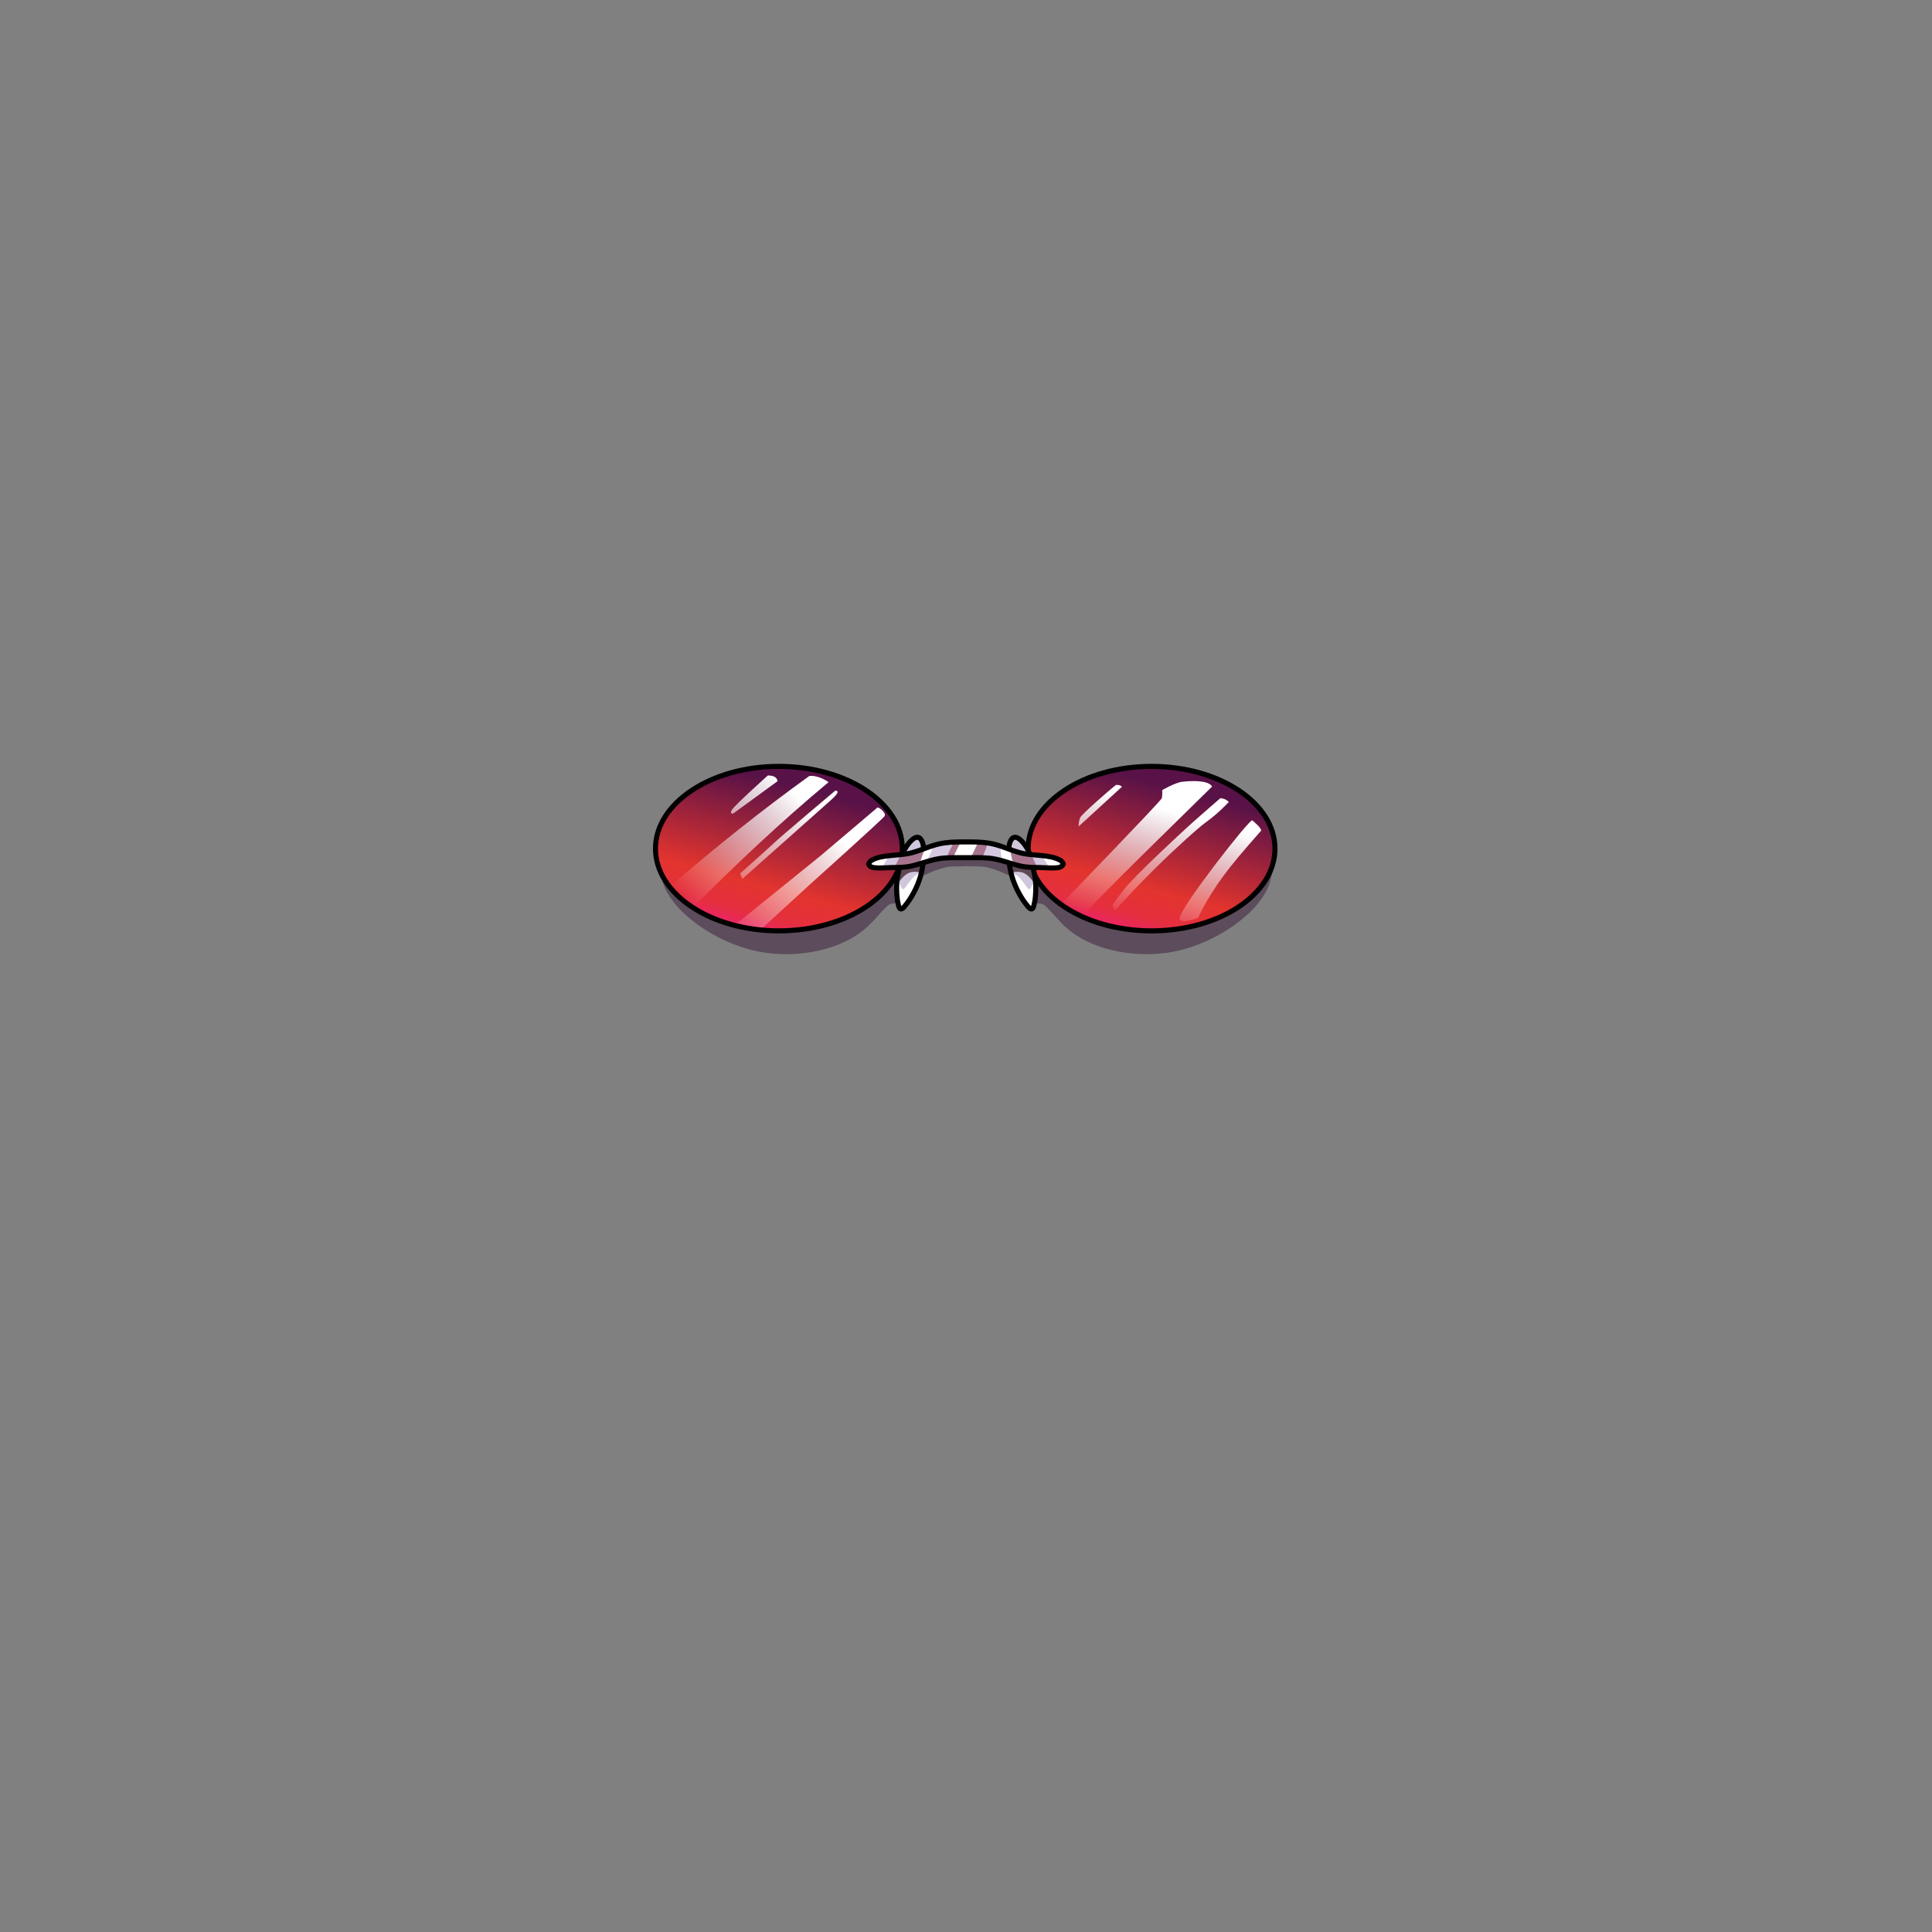 <svg
  width="100%"
  height="100%"
  viewBox="0 0 800 800"
  version="1.1"
  xmlns="http://www.w3.org/2000/svg"
>
  <rect x="0" y="0" width="800" height="800" fill="#808080" stroke="none"/>
  <g id="Matrix-glasses">
    <path
      id="shadow"
      d="M400.138,350.796C404.105,350.095 410.328,351.899 412.316,352.308C413.554,352.563 414.794,352.809 416.036,353.044C417.769,353.372 419.496,353.743 421.236,354.032C450.415,358.892 480.725,353.024 510.19,355.699L526.994,360.054C527.287,359.91 526.682,361.974 525.785,365.467C524.84,369.141 521.452,373.73 518.861,376.426C511.111,384.494 499.538,390.779 488.756,393.459C473.978,397.133 453.94,394.86 441.811,384.371C438.284,381.321 435.898,377.935 432.682,374.975C431.167,373.581 429.482,374.742 428.282,373.26C426.029,370.48 426.062,366.939 422.554,364.987C418.326,362.634 412.685,359.866 407.933,358.995C405.479,358.545 402.658,358.904 400.138,358.636C397.618,358.904 394.797,358.545 392.343,358.995C387.591,359.866 381.95,362.634 377.722,364.987C374.214,366.939 374.247,370.48 371.994,373.26C370.794,374.742 369.109,373.581 367.594,374.975C364.378,377.935 361.992,381.321 358.465,384.371C346.336,394.86 326.298,397.133 311.52,393.459C300.738,390.779 289.165,384.494 281.415,376.426C278.824,373.73 275.436,369.141 274.491,365.467C273.594,361.974 272.989,359.91 273.282,360.054L290.086,355.699C319.551,353.024 349.86,358.892 379.04,354.032C380.78,353.743 382.507,353.372 384.24,353.044C385.482,352.809 386.722,352.563 387.96,352.308C389.948,351.899 396.171,350.095 400.138,350.796Z"
      style="fill: rgb(56, 25, 57); fill-opacity: 0.5"
    />
    <g id="glasses">
      <g transform="matrix(0.965,0,0,0.977,18.252,6.291)">
        <ellipse cx="475.216" cy="353.228" rx="52.956" ry="34.854" style="fill: url(#Matrix-glasses_Linear1)" />
        <clipPath id="Matrix-glasses_0">
          <ellipse cx="475.216" cy="353.228" rx="52.956" ry="34.854" />
        </clipPath>
        <g clip-path="url(#Matrix-glasses_0)">
          <g transform="matrix(1.036,0,0,1.023,-18.904,-6.436)">
            <path
              d="M446.742,342.409C446.742,342.409 446.661,340.487 447.399,338.716C447.951,337.39 459.801,326.988 462.237,325.198C463.391,325.119 464.207,325.371 464.683,325.953L446.742,342.409ZM440.355,373.69C440.355,373.69 480.825,331.881 481.164,330.746C481.503,329.611 481.379,327.328 481.379,327.328C481.379,327.328 486.635,324.234 489.687,323.883C492.739,323.533 500.393,323.004 502.029,325.863C498.84,329.127 450.017,376.437 448.795,379.348C448.079,381.053 440.76,375.628 440.76,375.628L440.355,373.69ZM505.467,330.655C505.467,330.655 499.334,335.952 493.91,340.776C488.487,345.6 469.484,363.393 465.729,368.244C461.974,373.095 460.809,374.994 460.809,374.994C460.809,374.994 461.464,377.677 462.091,376.948C463.213,375.643 470.167,367.942 478.159,360.038C486.753,351.538 496.484,342.773 499.57,340.571C504.53,337.031 508.934,332.285 508.934,332.285C508.242,331.425 507.117,330.861 505.467,330.655ZM518.686,339.876C517.838,338.827 489.399,375.256 488.593,380.187C488.086,383.294 496.265,380.299 496.265,380.299C496.265,380.299 499.151,373.2 506.654,362.962C510.127,358.223 514.938,352.51 522.242,344.245C523,343.387 518.686,339.876 518.686,339.876Z"
              style="fill: url(#Matrix-glasses_Linear3)"
            />
          </g>
        </g>
        <ellipse cx="475.216" cy="353.228" rx="52.956" ry="34.854" style="fill: none; stroke: black; stroke-width: 2.16px" />
      </g>
      <g transform="matrix(0.965,0,0,0.977,-136.06,6.291)">
        <ellipse cx="475.216" cy="353.228" rx="52.956" ry="34.854" style="fill: url(#Matrix-glasses_Linear4)" />
        <clipPath id="Matrix-glasses_1">
          <ellipse cx="475.216" cy="353.228" rx="52.956" ry="34.854" />
        </clipPath>
        <g clip-path="url(#Matrix-glasses_1)">
          <g transform="matrix(1.036,0,0,1.023,140.927,-6.436)">
            <path
              d="M318.099,321.275C318.099,321.275 304.362,333.578 303.207,335.519C302.052,337.46 303.785,337.02 303.785,337.02L322.075,323.673C322.075,323.673 322.291,321.285 318.099,321.275ZM335.307,321.457C314.837,336.229 296.183,351.196 277.977,366.918L287.224,375.754C304.873,358.128 323.512,340.47 343.247,324.048C343.247,324.048 339.491,321.181 335.307,321.457ZM345.991,327.58C345.991,327.58 323.539,346.49 320.928,349.003C318.316,351.516 306.602,361.875 306.602,361.875L307.499,364.134C307.499,364.134 344.186,331.554 344.401,331.312C344.615,331.07 348.876,327.491 345.991,327.58ZM306.57,381.515L340,354.485C340,354.485 362.983,334.996 363.45,334.592C363.917,334.187 367.334,336.769 366.423,338.138C365.511,339.507 335.687,366.278 335.687,366.278L315.601,384.689L303.83,383.108L306.57,381.515Z"
              style="fill: url(#Matrix-glasses_Linear6)"
            />
          </g>
        </g>
        <ellipse cx="475.216" cy="353.228" rx="52.956" ry="34.854" style="fill: none; stroke: black; stroke-width: 2.16px" />
      </g>
      <path
        d="M373.876,353.502C374.098,352.789 374.369,352.135 374.537,351.838C374.869,351.247 375.217,350.672 375.606,350.117C376.516,348.82 379.277,345.313 381.094,347.279C382.562,348.867 382.497,351.879 382.461,353.868C382.352,359.851 380.94,365.07 378.001,370.286C377.024,372.02 375.947,373.68 374.651,375.194C374.296,375.61 373.605,376.508 372.949,376.37C372.3,376.233 372.089,375.035 371.96,374.524C371.434,372.45 371.307,370.182 371.278,368.051C371.252,366.159 371.366,364.253 371.739,362.396C372.358,359.32 372.946,356.499 373.876,353.502Z"
        style="fill: rgb(208, 199, 221)"
      />
      <clipPath id="Matrix-glasses_2">
        <path
          d="M373.876,353.502C374.098,352.789 374.369,352.135 374.537,351.838C374.869,351.247 375.217,350.672 375.606,350.117C376.516,348.82 379.277,345.313 381.094,347.279C382.562,348.867 382.497,351.879 382.461,353.868C382.352,359.851 380.94,365.07 378.001,370.286C377.024,372.02 375.947,373.68 374.651,375.194C374.296,375.61 373.605,376.508 372.949,376.37C372.3,376.233 372.089,375.035 371.96,374.524C371.434,372.45 371.307,370.182 371.278,368.051C371.252,366.159 371.366,364.253 371.739,362.396C372.358,359.32 372.946,356.499 373.876,353.502Z"
        />
      </clipPath>
      <g clip-path="url(#Matrix-glasses_2)">
        <path
          d="M372.217,365.587C372.194,365.702 372.554,366.159 372.617,366.263C372.842,366.637 373.519,368.527 374.132,368.191C374.71,367.875 375.129,367.039 375.522,366.537C376.466,365.326 377.406,364.006 378.513,362.936C378.948,362.515 379.511,362.203 380.066,361.97C380.197,361.915 380.595,361.682 380.686,361.895C380.855,362.294 380.521,362.922 380.385,363.279C379.95,364.422 379.46,365.544 378.967,366.663C377.735,369.459 376.441,372.29 374.697,374.812C374.469,375.142 373.286,377.074 372.703,376.809C372.396,376.669 372.293,376.162 372.218,375.877C371.964,374.909 371.802,373.913 371.673,372.922C371.549,371.981 371.468,371.036 371.402,370.089"
          style="fill: white"
        />
        <path
          d="M371.019,367.544C371.408,367.238 371.753,365.835 372.084,365.402C373.256,363.871 374.427,362.403 376.172,361.525C377.26,360.978 378.773,360.936 379.974,361.034C380.325,361.062 381.375,361.709 381.658,361.493C382.346,360.969 382.35,359.209 382.508,358.436C382.549,358.238 382.781,357.627 382.622,357.444C382.48,357.28 381.985,357.375 381.805,357.397C380.941,357.506 380.086,357.741 379.234,357.915C376.995,358.375 373.867,358.611 372.457,360.664C371.966,361.378 371.781,362.212 371.602,363.047"
          style="fill: rgb(96, 71, 85)"
        />
      </g>
      <path
        d="M373.876,353.502C374.098,352.789 374.369,352.135 374.537,351.838C374.869,351.247 375.217,350.672 375.606,350.117C376.516,348.82 379.277,345.313 381.094,347.279C382.562,348.867 382.497,351.879 382.461,353.868C382.352,359.851 380.94,365.07 378.001,370.286C377.024,372.02 375.947,373.68 374.651,375.194C374.296,375.61 373.605,376.508 372.949,376.37C372.3,376.233 372.089,375.035 371.96,374.524C371.434,372.45 371.307,370.182 371.278,368.051C371.252,366.159 371.366,364.253 371.739,362.396C372.358,359.32 372.946,356.499 373.876,353.502Z"
        style="fill: none; stroke: black; stroke-width: 2.1px"
      />
      <g transform="matrix(-1,0,0,1,800.166,0)">
        <path
          d="M373.876,353.502C374.098,352.789 374.369,352.135 374.537,351.838C374.869,351.247 375.217,350.672 375.606,350.117C376.516,348.82 379.277,345.313 381.094,347.279C382.562,348.867 382.497,351.879 382.461,353.868C382.352,359.851 380.94,365.07 378.001,370.286C377.024,372.02 375.947,373.68 374.651,375.194C374.296,375.61 373.605,376.508 372.949,376.37C372.3,376.233 372.089,375.035 371.96,374.524C371.434,372.45 371.307,370.182 371.278,368.051C371.252,366.159 371.366,364.253 371.739,362.396C372.358,359.32 372.946,356.499 373.876,353.502Z"
          style="fill: rgb(208, 199, 221)"
        />
        <clipPath id="Matrix-glasses_3">
          <path
            d="M373.876,353.502C374.098,352.789 374.369,352.135 374.537,351.838C374.869,351.247 375.217,350.672 375.606,350.117C376.516,348.82 379.277,345.313 381.094,347.279C382.562,348.867 382.497,351.879 382.461,353.868C382.352,359.851 380.94,365.07 378.001,370.286C377.024,372.02 375.947,373.68 374.651,375.194C374.296,375.61 373.605,376.508 372.949,376.37C372.3,376.233 372.089,375.035 371.96,374.524C371.434,372.45 371.307,370.182 371.278,368.051C371.252,366.159 371.366,364.253 371.739,362.396C372.358,359.32 372.946,356.499 373.876,353.502Z"
          />
        </clipPath>
        <g clip-path="url(#Matrix-glasses_3)">
          <path
            d="M372.217,365.587C372.194,365.702 372.554,366.159 372.617,366.263C372.842,366.637 373.519,368.527 374.132,368.191C374.71,367.875 375.129,367.039 375.522,366.537C376.466,365.326 377.406,364.006 378.513,362.936C378.948,362.515 379.511,362.203 380.066,361.97C380.197,361.915 380.595,361.682 380.686,361.895C380.855,362.294 380.521,362.922 380.385,363.279C379.95,364.422 379.46,365.544 378.967,366.663C377.735,369.459 376.441,372.29 374.697,374.812C374.469,375.142 373.286,377.074 372.703,376.809C372.396,376.669 372.293,376.162 372.218,375.877C371.964,374.909 371.802,373.913 371.673,372.922C371.549,371.981 371.468,371.036 371.402,370.089"
            style="fill: white"
          />
          <path
            d="M371.019,367.544C371.408,367.238 371.753,365.835 372.084,365.402C373.256,363.871 374.427,362.403 376.172,361.525C377.26,360.978 378.773,360.936 379.974,361.034C380.325,361.062 381.375,361.709 381.658,361.493C382.346,360.969 382.35,359.209 382.508,358.436C382.549,358.238 382.781,357.627 382.622,357.444C382.48,357.28 381.985,357.375 381.805,357.397C380.941,357.506 380.086,357.741 379.234,357.915C376.995,358.375 373.867,358.611 372.457,360.664C371.966,361.378 371.781,362.212 371.602,363.047"
            style="fill: rgb(96, 71, 85)"
          />
        </g>
        <path
          d="M373.876,353.502C374.098,352.789 374.369,352.135 374.537,351.838C374.869,351.247 375.217,350.672 375.606,350.117C376.516,348.82 379.277,345.313 381.094,347.279C382.562,348.867 382.497,351.879 382.461,353.868C382.352,359.851 380.94,365.07 378.001,370.286C377.024,372.02 375.947,373.68 374.651,375.194C374.296,375.61 373.605,376.508 372.949,376.37C372.3,376.233 372.089,375.035 371.96,374.524C371.434,372.45 371.307,370.182 371.278,368.051C371.252,366.159 371.366,364.253 371.739,362.396C372.358,359.32 372.946,356.499 373.876,353.502Z"
          style="fill: none; stroke: black; stroke-width: 2.1px"
        />
      </g>
      <path
        d="M398.415,348.62L401.552,348.62C404.807,348.62 408.036,348.727 411.221,349.468C415.107,350.372 418.711,352.159 422.571,353.151C427.919,354.525 434.469,353.697 438.934,356.16C440.001,356.748 440.285,357.762 440.285,357.762C439.98,358.714 439.051,359.162 437.998,359.284C435.559,359.568 432.997,359.26 430.547,359.225C427.911,359.187 425.149,359.203 422.567,358.605C417.99,357.546 413.896,355.672 409.128,355.296C407.091,355.136 405.042,355.117 402.997,355.142L396.969,355.142C394.924,355.117 392.876,355.136 390.839,355.296C386.071,355.672 381.977,357.546 377.399,358.605C374.817,359.203 372.056,359.187 369.42,359.225C366.969,359.26 364.407,359.568 361.968,359.284C360.915,359.162 359.987,358.714 359.681,357.762C359.681,357.762 359.965,356.748 361.033,356.16C365.497,353.697 372.047,354.525 377.396,353.151C381.255,352.159 384.859,350.372 388.746,349.468C391.931,348.727 395.16,348.62 398.415,348.62Z"
        style="fill: rgb(212, 199, 224)"
      />
      <clipPath id="Matrix-glasses_4">
        <path
          d="M398.415,348.62L401.552,348.62C404.807,348.62 408.036,348.727 411.221,349.468C415.107,350.372 418.711,352.159 422.571,353.151C427.919,354.525 434.469,353.697 438.934,356.16C440.001,356.748 440.285,357.762 440.285,357.762C439.98,358.714 439.051,359.162 437.998,359.284C435.559,359.568 432.997,359.26 430.547,359.225C427.911,359.187 425.149,359.203 422.567,358.605C417.99,357.546 413.896,355.672 409.128,355.296C407.091,355.136 405.042,355.117 402.997,355.142L396.969,355.142C394.924,355.117 392.876,355.136 390.839,355.296C386.071,355.672 381.977,357.546 377.399,358.605C374.817,359.203 372.056,359.187 369.42,359.225C366.969,359.26 364.407,359.568 361.968,359.284C360.915,359.162 359.987,358.714 359.681,357.762C359.681,357.762 359.965,356.748 361.033,356.16C365.497,353.697 372.047,354.525 377.396,353.151C381.255,352.159 384.859,350.372 388.746,349.468C391.931,348.727 395.16,348.62 398.415,348.62Z"
        />
      </clipPath>
      <g clip-path="url(#Matrix-glasses_4)">
        <path
          d="M359.679,358.828C359.326,358.721 359.991,358.051 360.066,357.983C360.876,357.253 361.844,356.689 362.764,356.111C364.533,354.998 366.291,353.743 368.166,352.814C368.401,352.697 369.871,351.949 370.148,352.258C370.238,352.358 369.334,353.129 369.259,353.205C368.637,353.827 368.071,354.521 367.562,355.238C366.67,356.493 365.274,359.958 363.603,360.219C362.547,360.384 361.452,359.74 360.538,359.299L359.679,358.828ZM431.296,354.26C431.263,354.526 432.357,355.824 432.553,356.127C433.321,357.311 434.052,358.904 435.533,359.241C436.531,359.468 440.122,359.098 439.922,357.48C439.795,356.456 438.472,355.814 437.677,355.402C436.963,355.032 436.236,354.687 435.467,354.448L431.296,354.26ZM382.846,350.771C383.015,350.811 382.73,351.099 382.685,351.266C382.586,351.638 382.485,352.007 382.379,352.377C381.987,353.738 381.576,355.094 381.208,356.462C381.111,356.823 380.691,357.702 381.261,357.862C382.043,358.083 382.78,357.342 383.243,356.827C384.498,355.432 385.128,353.849 385.776,352.118C385.983,351.566 386.918,349.886 385.798,349.765L382.846,350.771ZM414.372,350.449C414.263,351.881 414.388,354.401 415.003,355.702C415.505,356.765 416.918,357.061 417.967,357.224C418.16,357.254 418.901,357.522 419.06,357.344C419.298,357.078 419.069,356.239 419.03,355.937C418.86,354.61 418.808,352.886 417.891,351.848L414.372,350.449ZM397.979,347.933C397.712,348.015 397.289,349.167 397.166,349.386C396.463,350.636 395.818,351.915 395.208,353.213C395.001,353.655 394.527,354.369 394.883,354.845C395.258,355.347 396.062,355.395 396.628,355.41C398.238,355.452 400.494,355.471 402.041,354.982C402.793,354.745 403.044,353.427 403.282,352.801C403.859,351.287 405.965,348.097 403.383,347.772L397.979,347.933Z"
          style="fill: white"
        />
        <path
          d="M373.222,353.377C373.086,353.42 372.859,354.143 372.801,354.267C372.372,355.187 371.925,356.102 371.476,357.012C371.199,357.574 370.924,358.136 370.646,358.697C370.565,358.86 370.31,359.269 370.67,359.242C372.273,359.124 373.907,358.658 375.509,358.456C377.157,358.249 379.257,358.213 380.706,357.263C381.091,357.011 381.196,356.408 381.328,356.009C381.615,355.142 381.918,354.28 382.219,353.418C382.286,353.227 382.784,352.221 382.503,352.068C382.043,351.818 380.929,352.34 380.486,352.455C378.818,352.885 377.13,353.155 375.417,353.32L373.222,353.377ZM418.312,352.354C418.32,352.383 418.344,352.491 418.347,352.506L418.661,353.865C418.869,354.794 419.002,356.113 419.687,356.831C420.568,357.757 421.98,357.977 423.178,358.161C424.345,358.339 425.519,358.546 426.696,358.646C427.262,358.694 427.832,358.684 428.4,358.684C428.569,358.684 428.87,358.732 429.019,358.626C429.164,358.522 429.018,358.225 428.976,358.107C428.795,357.594 428.539,357.107 428.306,356.616C427.976,355.924 427.708,354.97 427.145,354.426C426.744,354.038 426.091,353.885 425.568,353.759C424.651,353.538 423.72,353.345 422.79,353.181L418.312,352.354C418.31,352.345 418.309,352.344 418.31,352.354L418.312,352.354ZM404.866,349.126C404.893,349.07 404.803,349.233 404.777,349.29C404.724,349.406 404.669,349.522 404.616,349.637C404.449,349.996 404.275,350.35 404.11,350.709C403.639,351.731 403.152,352.745 402.674,353.764C402.542,354.044 402.143,354.674 402.586,354.87C403.155,355.121 404.008,354.868 404.592,354.784C405.129,354.708 405.667,354.643 406.205,354.582C406.434,354.556 406.797,354.565 406.98,354.393C407.262,354.129 407.392,353.618 407.526,353.273C407.634,352.994 407.747,352.717 407.857,352.438C408.132,351.74 408.41,351.041 408.674,350.339C408.767,350.092 408.939,349.72 408.805,349.459C408.632,349.122 408.136,349.048 407.804,349.007L404.866,349.126ZM394.89,348.921C394.906,348.95 394.772,349.153 394.758,349.182C394.609,349.476 394.453,349.767 394.302,350.06C393.732,351.165 393.185,352.289 392.671,353.422C392.487,353.828 392.146,354.486 392.714,354.728C392.992,354.846 393.331,354.758 393.619,354.733C393.99,354.7 394.511,354.723 394.832,354.499C395.151,354.277 395.3,353.685 395.453,353.357C395.84,352.533 396.251,351.721 396.662,350.91C396.947,350.349 397.959,349.113 396.862,348.981L394.89,348.921Z"
          style="fill: rgb(166, 117, 141)"
        />
      </g>
      <path
        d="M398.415,348.62L401.552,348.62C404.807,348.62 408.036,348.727 411.221,349.468C415.107,350.372 418.711,352.159 422.571,353.151C427.919,354.525 434.469,353.697 438.934,356.16C440.001,356.748 440.285,357.762 440.285,357.762C439.98,358.714 439.051,359.162 437.998,359.284C435.559,359.568 432.997,359.26 430.547,359.225C427.911,359.187 425.149,359.203 422.567,358.605C417.99,357.546 413.896,355.672 409.128,355.296C407.091,355.136 405.042,355.117 402.997,355.142L396.969,355.142C394.924,355.117 392.876,355.136 390.839,355.296C386.071,355.672 381.977,357.546 377.399,358.605C374.817,359.203 372.056,359.187 369.42,359.225C366.969,359.26 364.407,359.568 361.968,359.284C360.915,359.162 359.987,358.714 359.681,357.762C359.681,357.762 359.965,356.748 361.033,356.16C365.497,353.697 372.047,354.525 377.396,353.151C381.255,352.159 384.859,350.372 388.746,349.468C391.931,348.727 395.16,348.62 398.415,348.62Z"
        style="fill: none; stroke: black; stroke-width: 2.1px"
      />
    </g>
  </g>
  <defs>
    <linearGradient id="Matrix-glasses_Linear1" x1="0" y1="0" x2="1" y2="0" gradientUnits="userSpaceOnUse" gradientTransform="matrix(-17.801,64.925,-65.731,-17.583,488.478,328.534)">
      <stop offset="0" style="stop-color: rgb(88, 18, 71); stop-opacity: 1" />
      <stop offset="0.66" style="stop-color: rgb(227, 52, 46); stop-opacity: 1" />
      <stop offset="0.84" style="stop-color: rgb(229, 47, 63); stop-opacity: 1" />
      <stop offset="1" style="stop-color: rgb(237, 30, 121); stop-opacity: 1" />
    </linearGradient>
    <linearGradient id="Matrix-glasses_Linear3" x1="0" y1="0" x2="1" y2="0" gradientUnits="userSpaceOnUse" gradientTransform="matrix(-14.363,48.733,-48.733,-14.363,497.433,339.96)">
      <stop offset="0" style="stop-color: white; stop-opacity: 1" />
      <stop offset="1" style="stop-color: white; stop-opacity: 0" />
    </linearGradient>
    <linearGradient id="Matrix-glasses_Linear4" x1="0" y1="0" x2="1" y2="0" gradientUnits="userSpaceOnUse" gradientTransform="matrix(-17.801,64.925,-65.731,-17.583,488.478,328.534)">
      <stop offset="0" style="stop-color: rgb(88, 18, 71); stop-opacity: 1" />
      <stop offset="0.66" style="stop-color: rgb(227, 52, 46); stop-opacity: 1" />
      <stop offset="0.84" style="stop-color: rgb(229, 47, 63); stop-opacity: 1" />
      <stop offset="1" style="stop-color: rgb(237, 30, 121); stop-opacity: 1" />
    </linearGradient>
    <linearGradient id="Matrix-glasses_Linear6" x1="0" y1="0" x2="1" y2="0" gradientUnits="userSpaceOnUse" gradientTransform="matrix(-44.447,44.778,-44.778,-44.447,334.629,334.091)">
      <stop offset="0" style="stop-color: white; stop-opacity: 1" />
      <stop offset="1" style="stop-color: white; stop-opacity: 0" />
    </linearGradient>
  </defs>
</svg>
